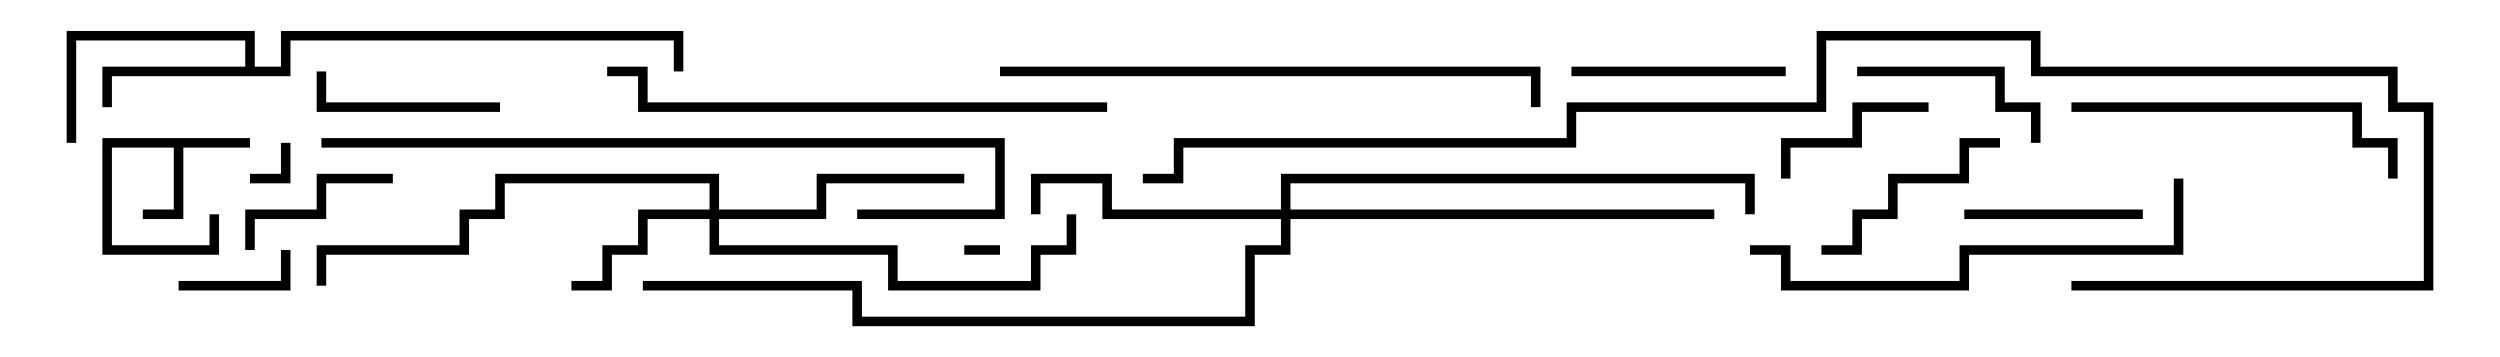 <svg version="1.1" width="105" height="15" xmlns="http://www.w3.org/2000/svg"><path d="M10.5,5.8L10.5,6.2L7.7,6.2L7.7,9.2L6,9.2L6,8.8L7.3,8.8L7.3,6.2L4.7,6.2L4.7,10.3L8.8,10.3L8.8,9L9.2,9L9.2,10.7L4.3,10.7L4.3,5.8z" stroke="none"/><path d="M10.3,2.8L10.3,1.7L3.2,1.7L3.2,6L2.8,6L2.8,1.3L10.7,1.3L10.7,2.8L11.8,2.8L11.8,1.3L28.7,1.3L28.7,3L28.3,3L28.3,1.7L12.2,1.7L12.2,3.2L4.7,3.2L4.7,4.5L4.3,4.5L4.3,2.8z" stroke="none"/><path d="M29.8,8.8L29.8,7.7L21.2,7.7L21.2,9.2L19.7,9.2L19.7,10.7L13.7,10.7L13.7,12L13.3,12L13.3,10.3L19.3,10.3L19.3,8.8L20.8,8.8L20.8,7.3L30.2,7.3L30.2,8.8L34.3,8.8L34.3,7.3L40.5,7.3L40.5,7.7L34.7,7.7L34.7,9.2L30.2,9.2L30.2,10.3L37.7,10.3L37.7,11.8L43.3,11.8L43.3,10.3L44.8,10.3L44.8,9L45.2,9L45.2,10.7L43.7,10.7L43.7,12.2L37.3,12.2L37.3,10.7L29.8,10.7L29.8,9.2L27.2,9.2L27.2,10.7L25.7,10.7L25.7,12.2L24,12.2L24,11.8L25.3,11.8L25.3,10.3L26.8,10.3L26.8,8.8z" stroke="none"/><path d="M53.8,8.8L53.8,7.3L73.7,7.3L73.7,9L73.3,9L73.3,7.7L54.2,7.7L54.2,8.8L72,8.8L72,9.2L54.2,9.2L54.2,10.7L52.7,10.7L52.7,13.7L35.8,13.7L35.8,12.2L27,12.2L27,11.8L36.2,11.8L36.2,13.3L52.3,13.3L52.3,10.3L53.8,10.3L53.8,9.2L46.3,9.2L46.3,7.7L43.7,7.7L43.7,9L43.3,9L43.3,7.3L46.7,7.3L46.7,8.8z" stroke="none"/><path d="M40.5,10.7L40.5,10.3L42,10.3L42,10.7z" stroke="none"/><path d="M10.5,7.7L10.5,7.3L11.8,7.3L11.8,6L12.2,6L12.2,7.7z" stroke="none"/><path d="M7.5,12.2L7.5,11.8L11.8,11.8L11.8,10.5L12.2,10.5L12.2,12.2z" stroke="none"/><path d="M16.5,7.3L16.5,7.7L13.7,7.7L13.7,9.2L10.7,9.2L10.7,10.5L10.3,10.5L10.3,8.8L13.3,8.8L13.3,7.3z" stroke="none"/><path d="M75.2,7.5L74.8,7.5L74.8,5.8L77.8,5.8L77.8,4.3L81,4.3L81,4.7L78.2,4.7L78.2,6.2L75.2,6.2z" stroke="none"/><path d="M82.5,9.2L82.5,8.8L90,8.8L90,9.2z" stroke="none"/><path d="M21,4.3L21,4.7L13.3,4.7L13.3,3L13.7,3L13.7,4.3z" stroke="none"/><path d="M78,3.2L78,2.8L84.2,2.8L84.2,4.3L85.7,4.3L85.7,6L85.3,6L85.3,4.7L83.8,4.7L83.8,3.2z" stroke="none"/><path d="M84,5.8L84,6.2L82.7,6.2L82.7,7.7L79.7,7.7L79.7,9.2L78.2,9.2L78.2,10.7L76.5,10.7L76.5,10.3L77.8,10.3L77.8,8.8L79.3,8.8L79.3,7.3L82.3,7.3L82.3,5.8z" stroke="none"/><path d="M75,2.8L75,3.2L66,3.2L66,2.8z" stroke="none"/><path d="M87,4.7L87,4.3L99.2,4.3L99.2,5.8L100.7,5.8L100.7,7.5L100.3,7.5L100.3,6.2L98.8,6.2L98.8,4.7z" stroke="none"/><path d="M73.5,10.7L73.5,10.3L75.2,10.3L75.2,11.8L82.3,11.8L82.3,10.3L91.3,10.3L91.3,7.5L91.7,7.5L91.7,10.7L82.7,10.7L82.7,12.2L74.8,12.2L74.8,10.7z" stroke="none"/><path d="M46.5,4.3L46.5,4.7L26.8,4.7L26.8,3.2L25.5,3.2L25.5,2.8L27.2,2.8L27.2,4.3z" stroke="none"/><path d="M42,3.2L42,2.8L64.7,2.8L64.7,4.5L64.3,4.5L64.3,3.2z" stroke="none"/><path d="M13.5,6.2L13.5,5.8L42.2,5.8L42.2,9.2L36,9.2L36,8.8L41.8,8.8L41.8,6.2z" stroke="none"/><path d="M87,12.2L87,11.8L101.8,11.8L101.8,4.7L100.3,4.7L100.3,3.2L85.3,3.2L85.3,1.7L76.7,1.7L76.7,4.7L66.2,4.7L66.2,6.2L49.7,6.2L49.7,7.7L48,7.7L48,7.3L49.3,7.3L49.3,5.8L65.8,5.8L65.8,4.3L76.3,4.3L76.3,1.3L85.7,1.3L85.7,2.8L100.7,2.8L100.7,4.3L102.2,4.3L102.2,12.2z" stroke="none"/></svg>